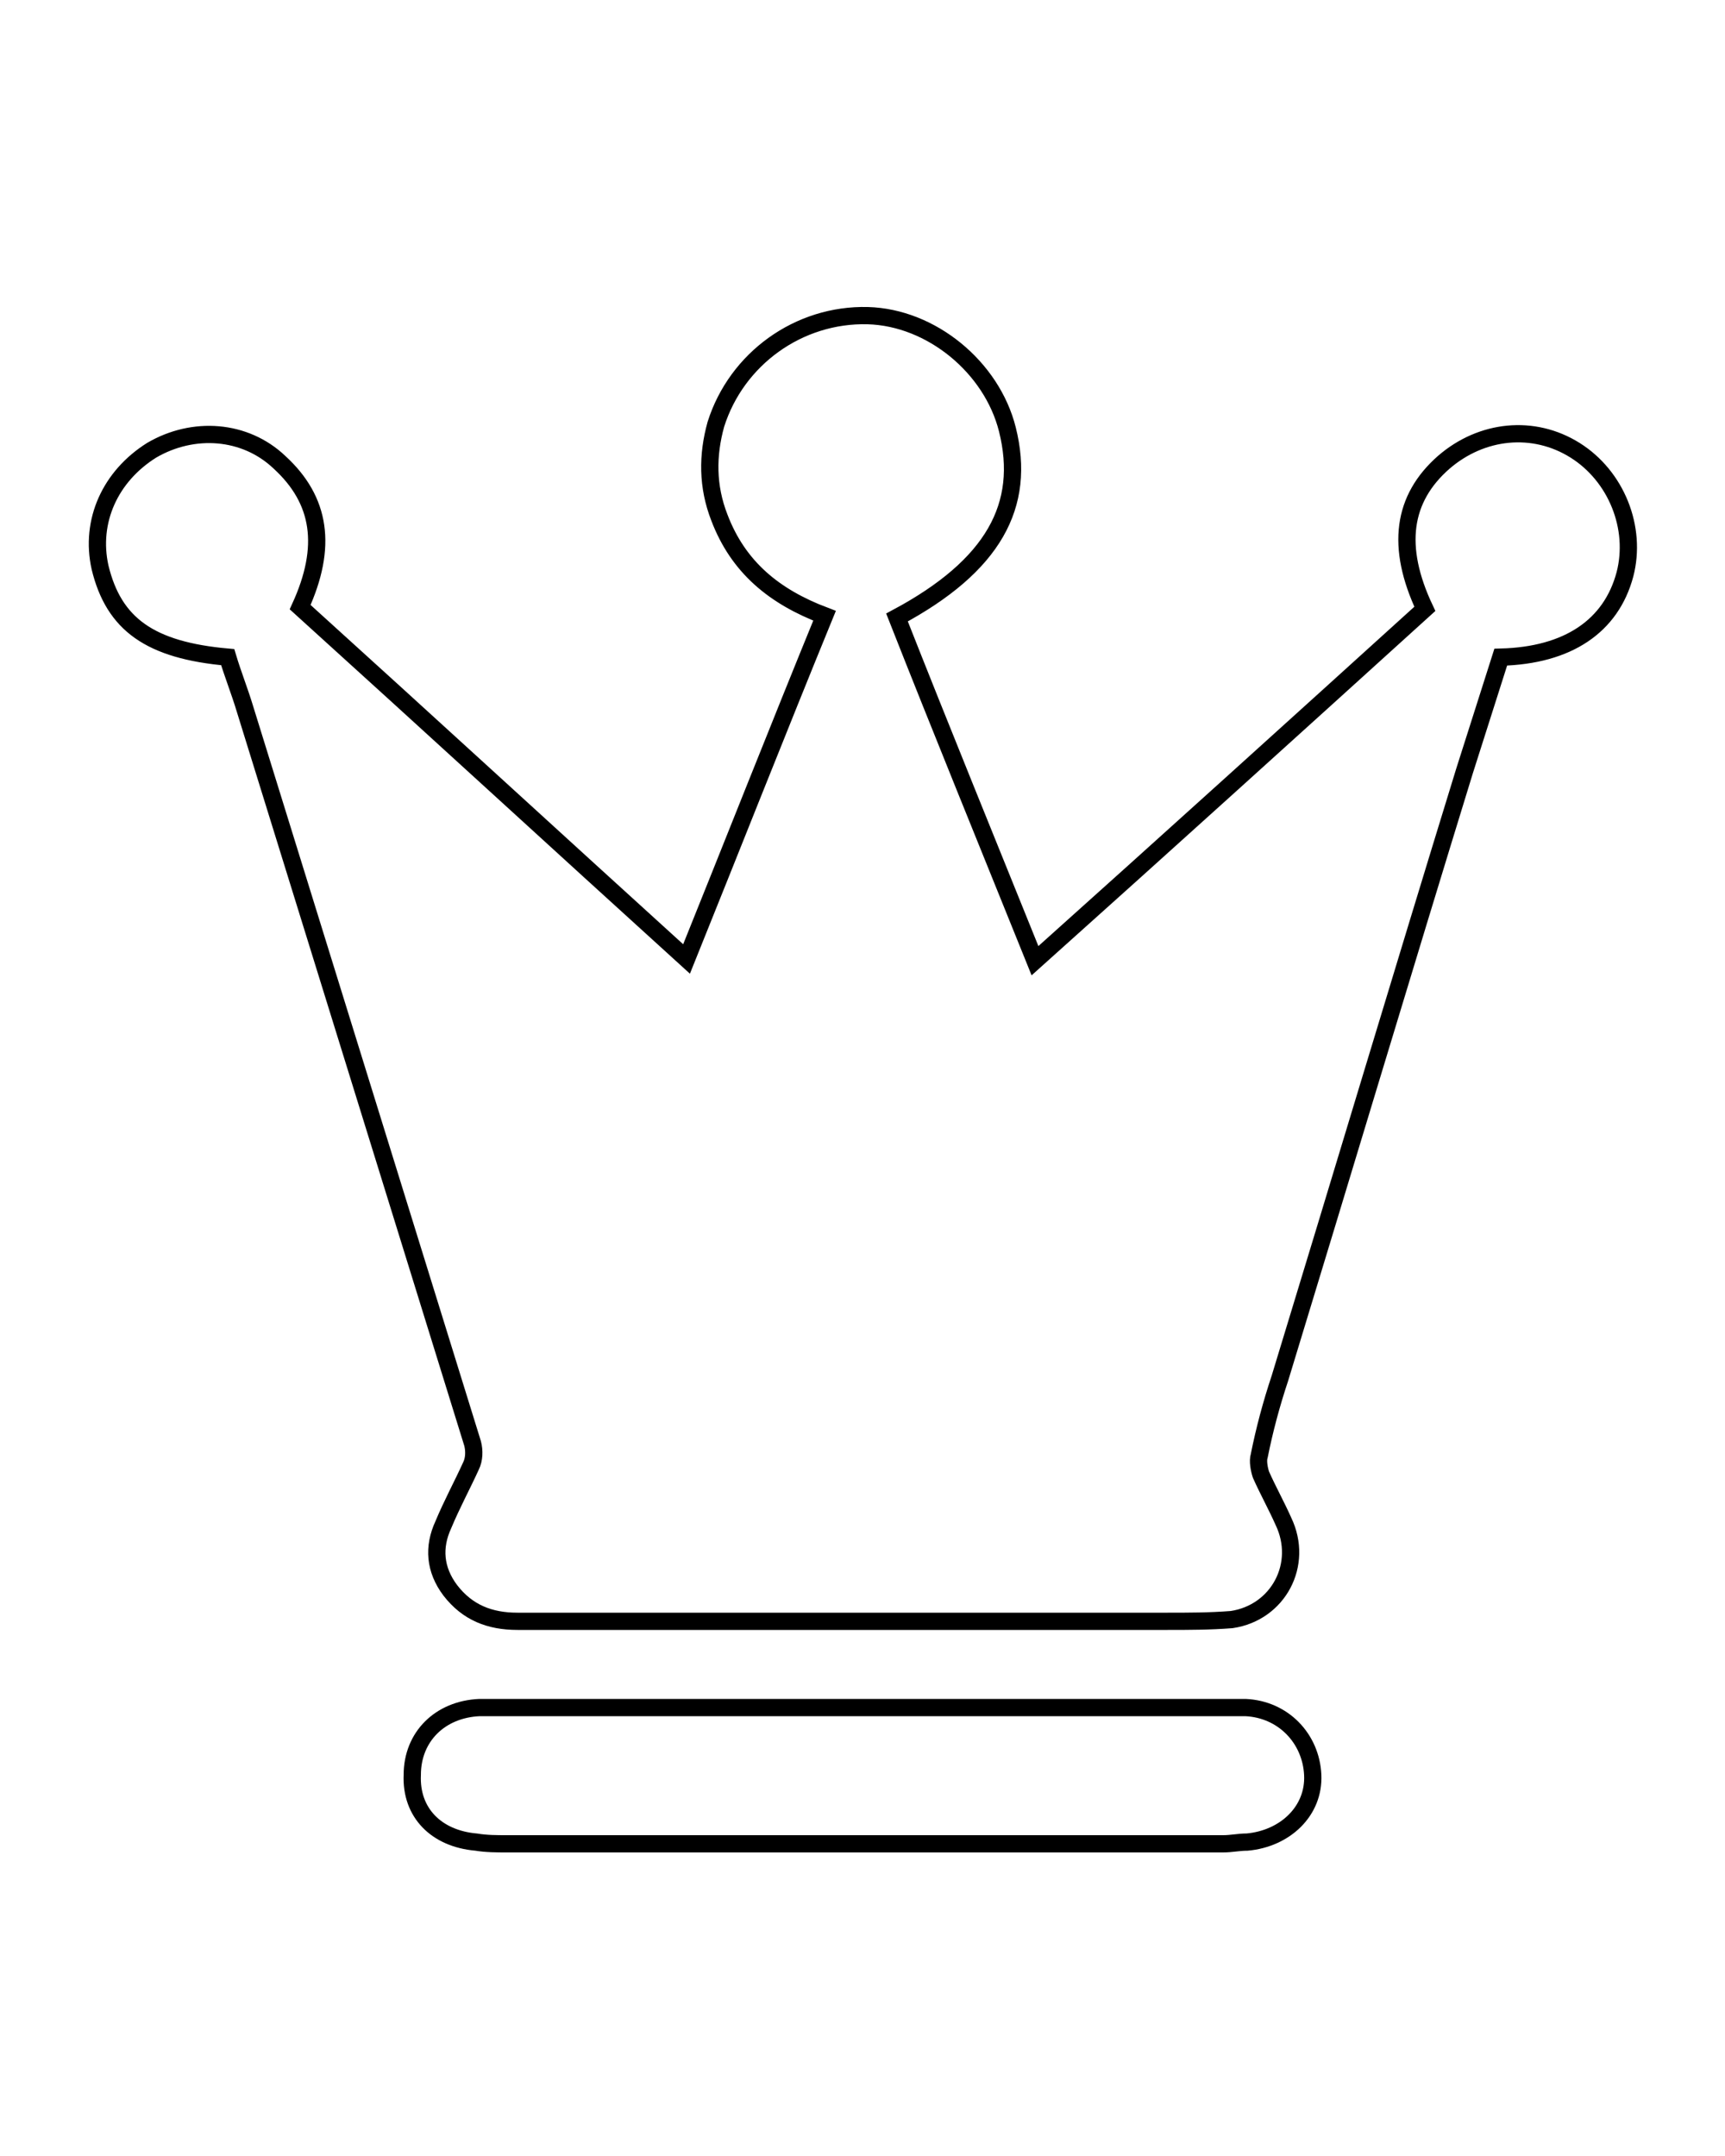 <?xml version="1.0" encoding="utf-8"?>
<!-- Generator: Adobe Illustrator 24.1.3, SVG Export Plug-In . SVG Version: 6.00 Build 0)  -->
<svg version="1.1" id="Layer_1" xmlns="http://www.w3.org/2000/svg" xmlns:xlink="http://www.w3.org/1999/xlink" x="0px" y="0px"
	 viewBox="0 0 100 125" style="enable-background:new 0 0 100 125;" xml:space="preserve">
<style type="text/css">
	.st0{fill:none;stroke:#000000;stroke-miterlimit:10;}
</style>
<g>
	<path class="st0" d="M82.6,35.3c-1.7-3.6-1.3-6.4,1.1-8.5c2.2-1.9,5.2-2.2,7.6-0.7c2.4,1.5,3.6,4.5,2.9,7.2c-0.8,3-3.3,4.7-7.2,4.8
		c-0.7,2.2-1.4,4.4-2.1,6.6c-3.6,11.7-7.1,23.4-10.7,35.2c-0.5,1.5-0.9,3-1.2,4.5c-0.1,0.3,0,0.8,0.1,1.1c0.4,0.9,0.9,1.8,1.3,2.7
		c1.2,2.5-0.3,5.3-3,5.7C70.1,94,68.9,94,67.7,94c-12.6,0-25.1,0-37.7,0c-1.6,0-2.9-0.5-3.9-1.8c-0.9-1.2-1-2.5-0.4-3.8
		c0.5-1.2,1.1-2.3,1.6-3.4c0.2-0.4,0.2-0.9,0.1-1.3C23,69.5,18.6,55.3,14.2,41.1c-0.3-1-0.7-2-1-3c-4.5-0.4-6.6-1.9-7.4-5.2
		c-0.6-2.7,0.6-5.3,3-6.8c2.4-1.4,5.4-1.2,7.4,0.7c2.4,2.2,2.8,4.9,1.2,8.4c7.4,6.7,14.8,13.5,22.4,20.4c2.7-6.7,5.3-13.3,8-19.9
		c-2.9-1.1-5-2.8-6.1-5.7c-0.7-1.8-0.7-3.6-0.2-5.4c1.2-3.8,4.8-6.4,8.8-6.3c3.7,0.1,7.2,3,8.1,6.6c1.1,4.4-0.8,7.9-6.4,10.9
		c2.6,6.6,5.3,13.2,8,19.9C67.7,48.8,75.1,42.1,82.6,35.3z"/>
	<path class="st0" d="M49.9,106.9c-6.8,0-13.7,0-20.5,0c-0.6,0-1.2,0-1.8-0.1c-2.3-0.2-3.8-1.7-3.7-3.9c0-2.2,1.6-3.8,3.9-3.9
		c0.3,0,0.5,0,0.8,0c13.8,0,27.7,0,41.5,0c0.7,0,1.4,0,2.1,0c2.2,0.1,3.8,1.8,3.9,3.9c0.1,2.1-1.6,3.7-3.8,3.9
		c-0.5,0-0.9,0.1-1.4,0.1C64,106.9,56.9,106.9,49.9,106.9z"/>
</g>
</svg>
